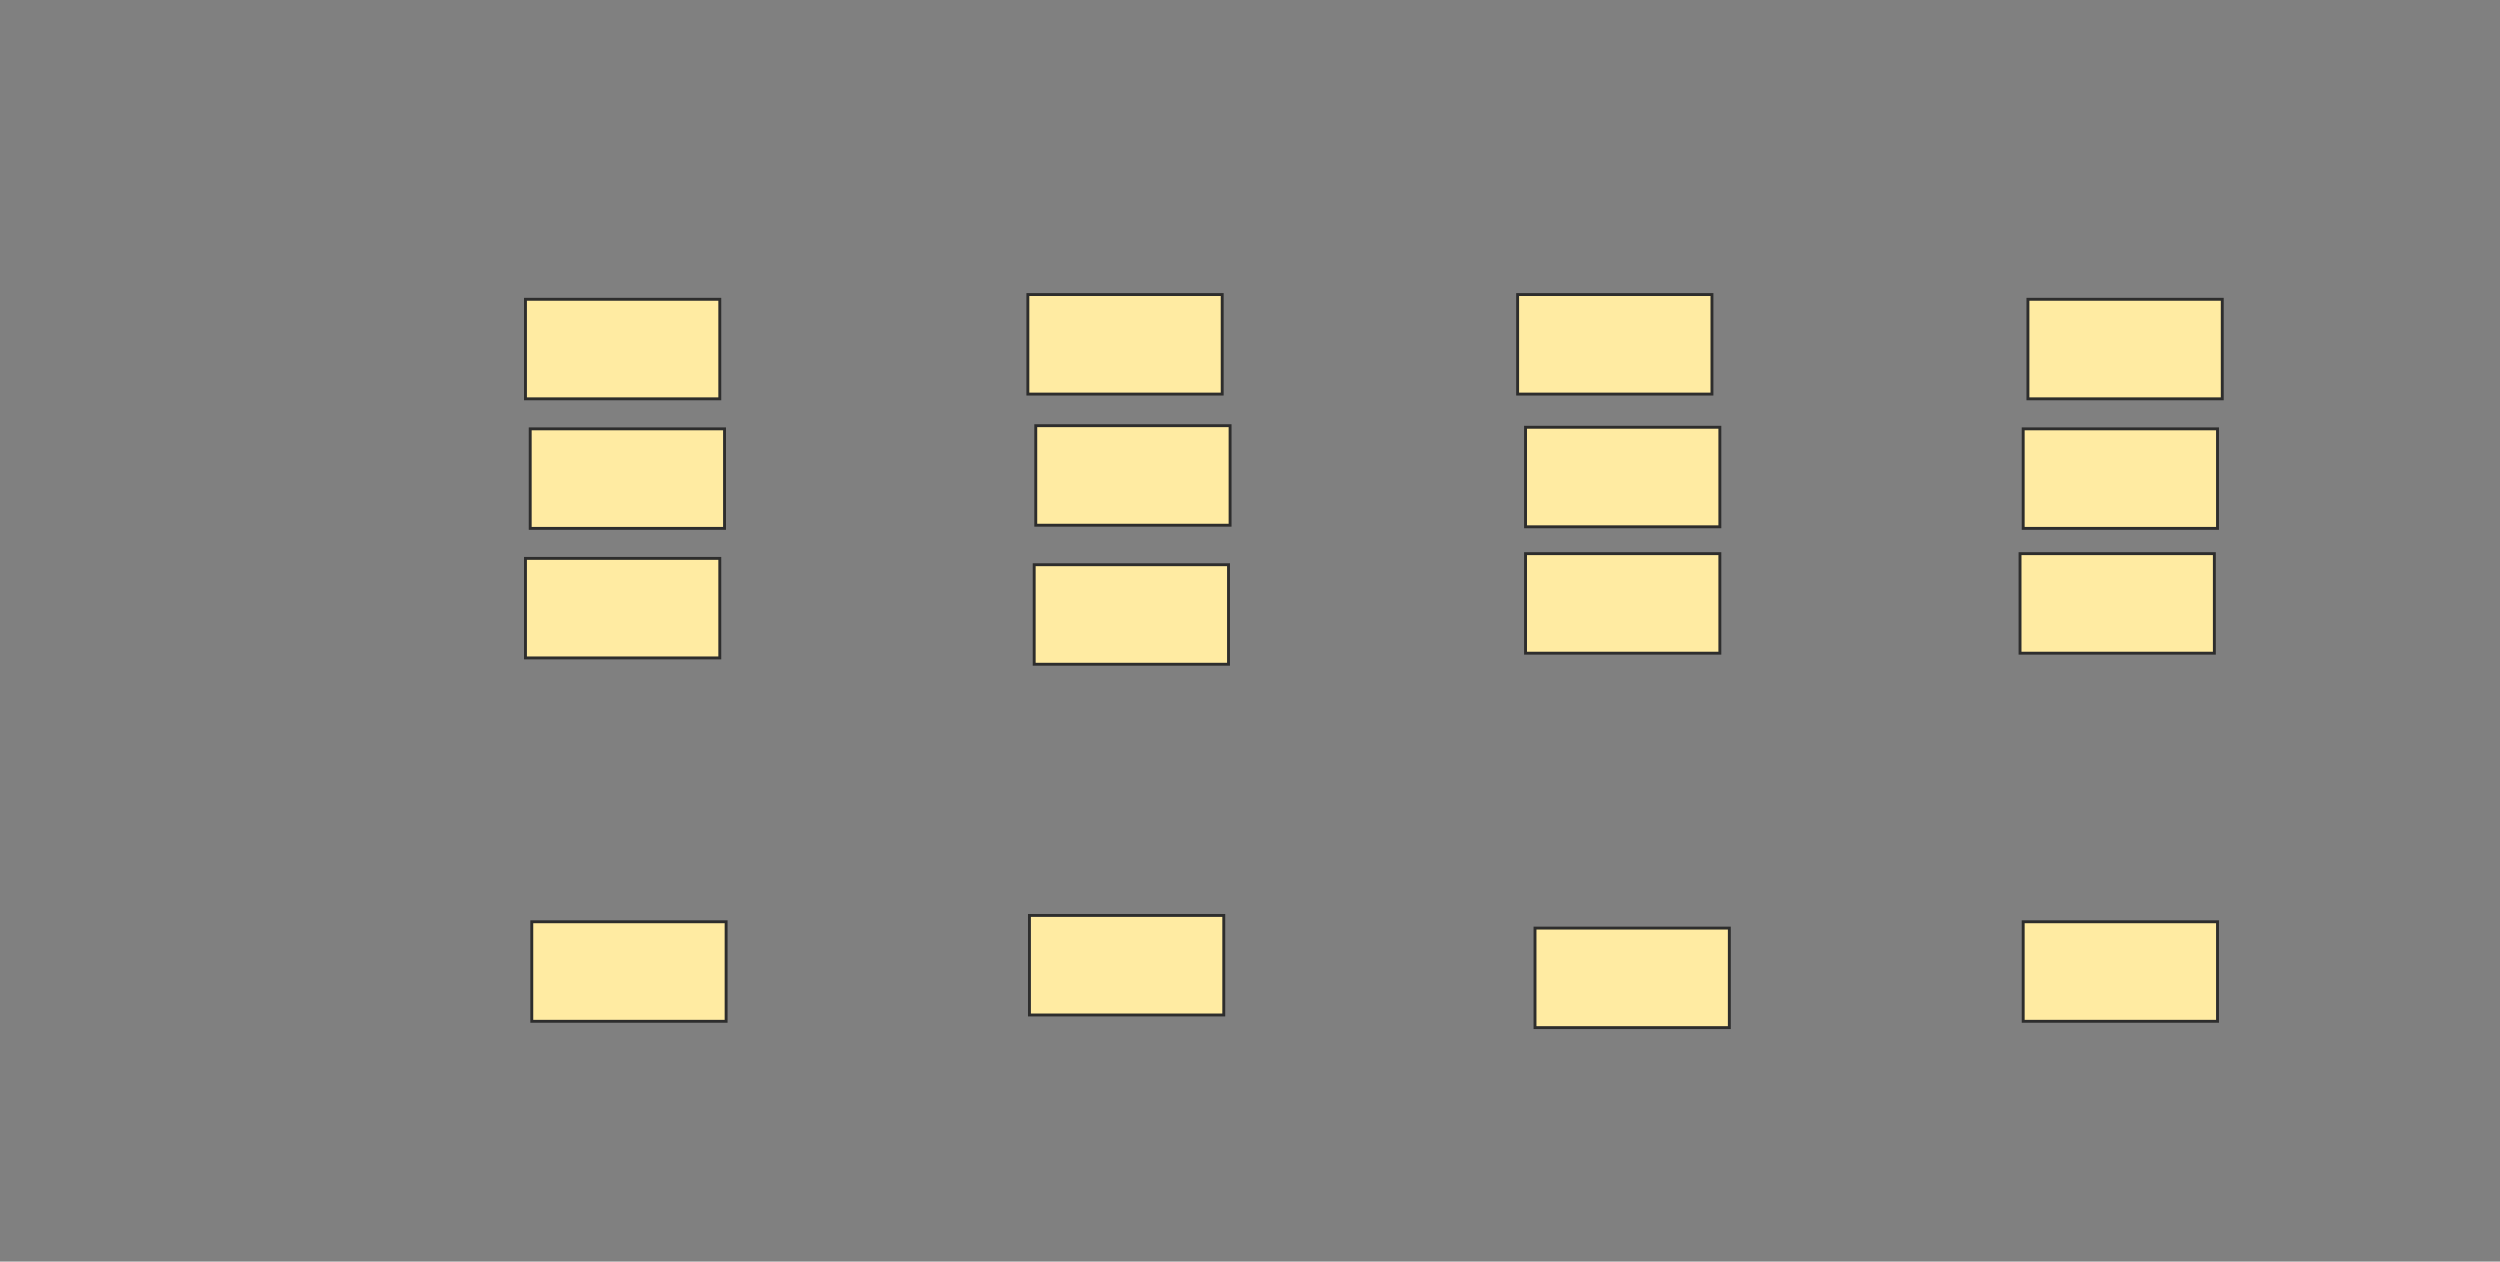 <svg xmlns="http://www.w3.org/2000/svg" width="860" height="434">
 <rect width="100%" height="100%" fill="#808080" stroke="none"/>
 <!-- Created with Image Occlusion Enhanced -->
 <g>
  <title>Labels</title>
 </g>
 <g display="inline">
  <title>Masks</title>
  
  <g id="c1fb07e0d50640738dc0a6a43bb97823-ao-2">
   <rect height="34.239" width="66.848" y="102.957" x="180.761" stroke="#2D2D2D" fill="#FFEBA2"/>
   <rect height="34.239" width="66.848" y="317.087" x="182.935" stroke="#2D2D2D" fill="#FFEBA2"/>
   <rect height="34.239" width="66.848" y="314.913" x="354.13" stroke="#2D2D2D" fill="#FFEBA2"/>
   <rect height="34.239" width="66.848" y="101.326" x="353.587" stroke="#2D2D2D" fill="#FFEBA2"/>
   <rect height="34.239" width="66.848" y="101.326" x="522.065" stroke="#2D2D2D" fill="#FFEBA2"/>
   <rect height="34.239" width="66.848" y="102.957" x="697.609" stroke="#2D2D2D" fill="#FFEBA2"/>
   <rect height="34.239" width="66.848" y="317.087" x="695.978" stroke="#2D2D2D" fill="#FFEBA2"/>
   <rect height="34.239" width="66.848" y="319.261" x="528.043" stroke="#2D2D2D" fill="#FFEBA2"/>
  </g>
  <g id="c1fb07e0d50640738dc0a6a43bb97823-ao-3">
   <rect height="34.239" width="66.848" y="192.087" x="180.761" stroke="#2D2D2D" fill="#FFEBA2"/>
   <rect height="34.239" width="66.848" y="194.261" x="355.761" stroke="#2D2D2D" fill="#FFEBA2"/>
   <rect height="34.239" width="66.848" y="190.457" x="524.783" stroke="#2D2D2D" fill="#FFEBA2"/>
   <rect height="34.239" width="66.848" y="190.457" x="694.891" stroke="#2D2D2D" fill="#FFEBA2"/>
   <rect height="34.239" width="66.848" y="147.522" x="695.978" stroke="#2D2D2D" fill="#FFEBA2"/>
   <rect height="34.239" width="66.848" y="146.978" x="524.783" stroke="#2D2D2D" fill="#FFEBA2"/>
   <rect height="34.239" width="66.848" y="146.435" x="356.304" stroke="#2D2D2D" fill="#FFEBA2"/>
   <rect height="34.239" width="66.848" y="147.522" x="182.391" stroke="#2D2D2D" fill="#FFEBA2"/>
  </g>
 </g>
</svg>